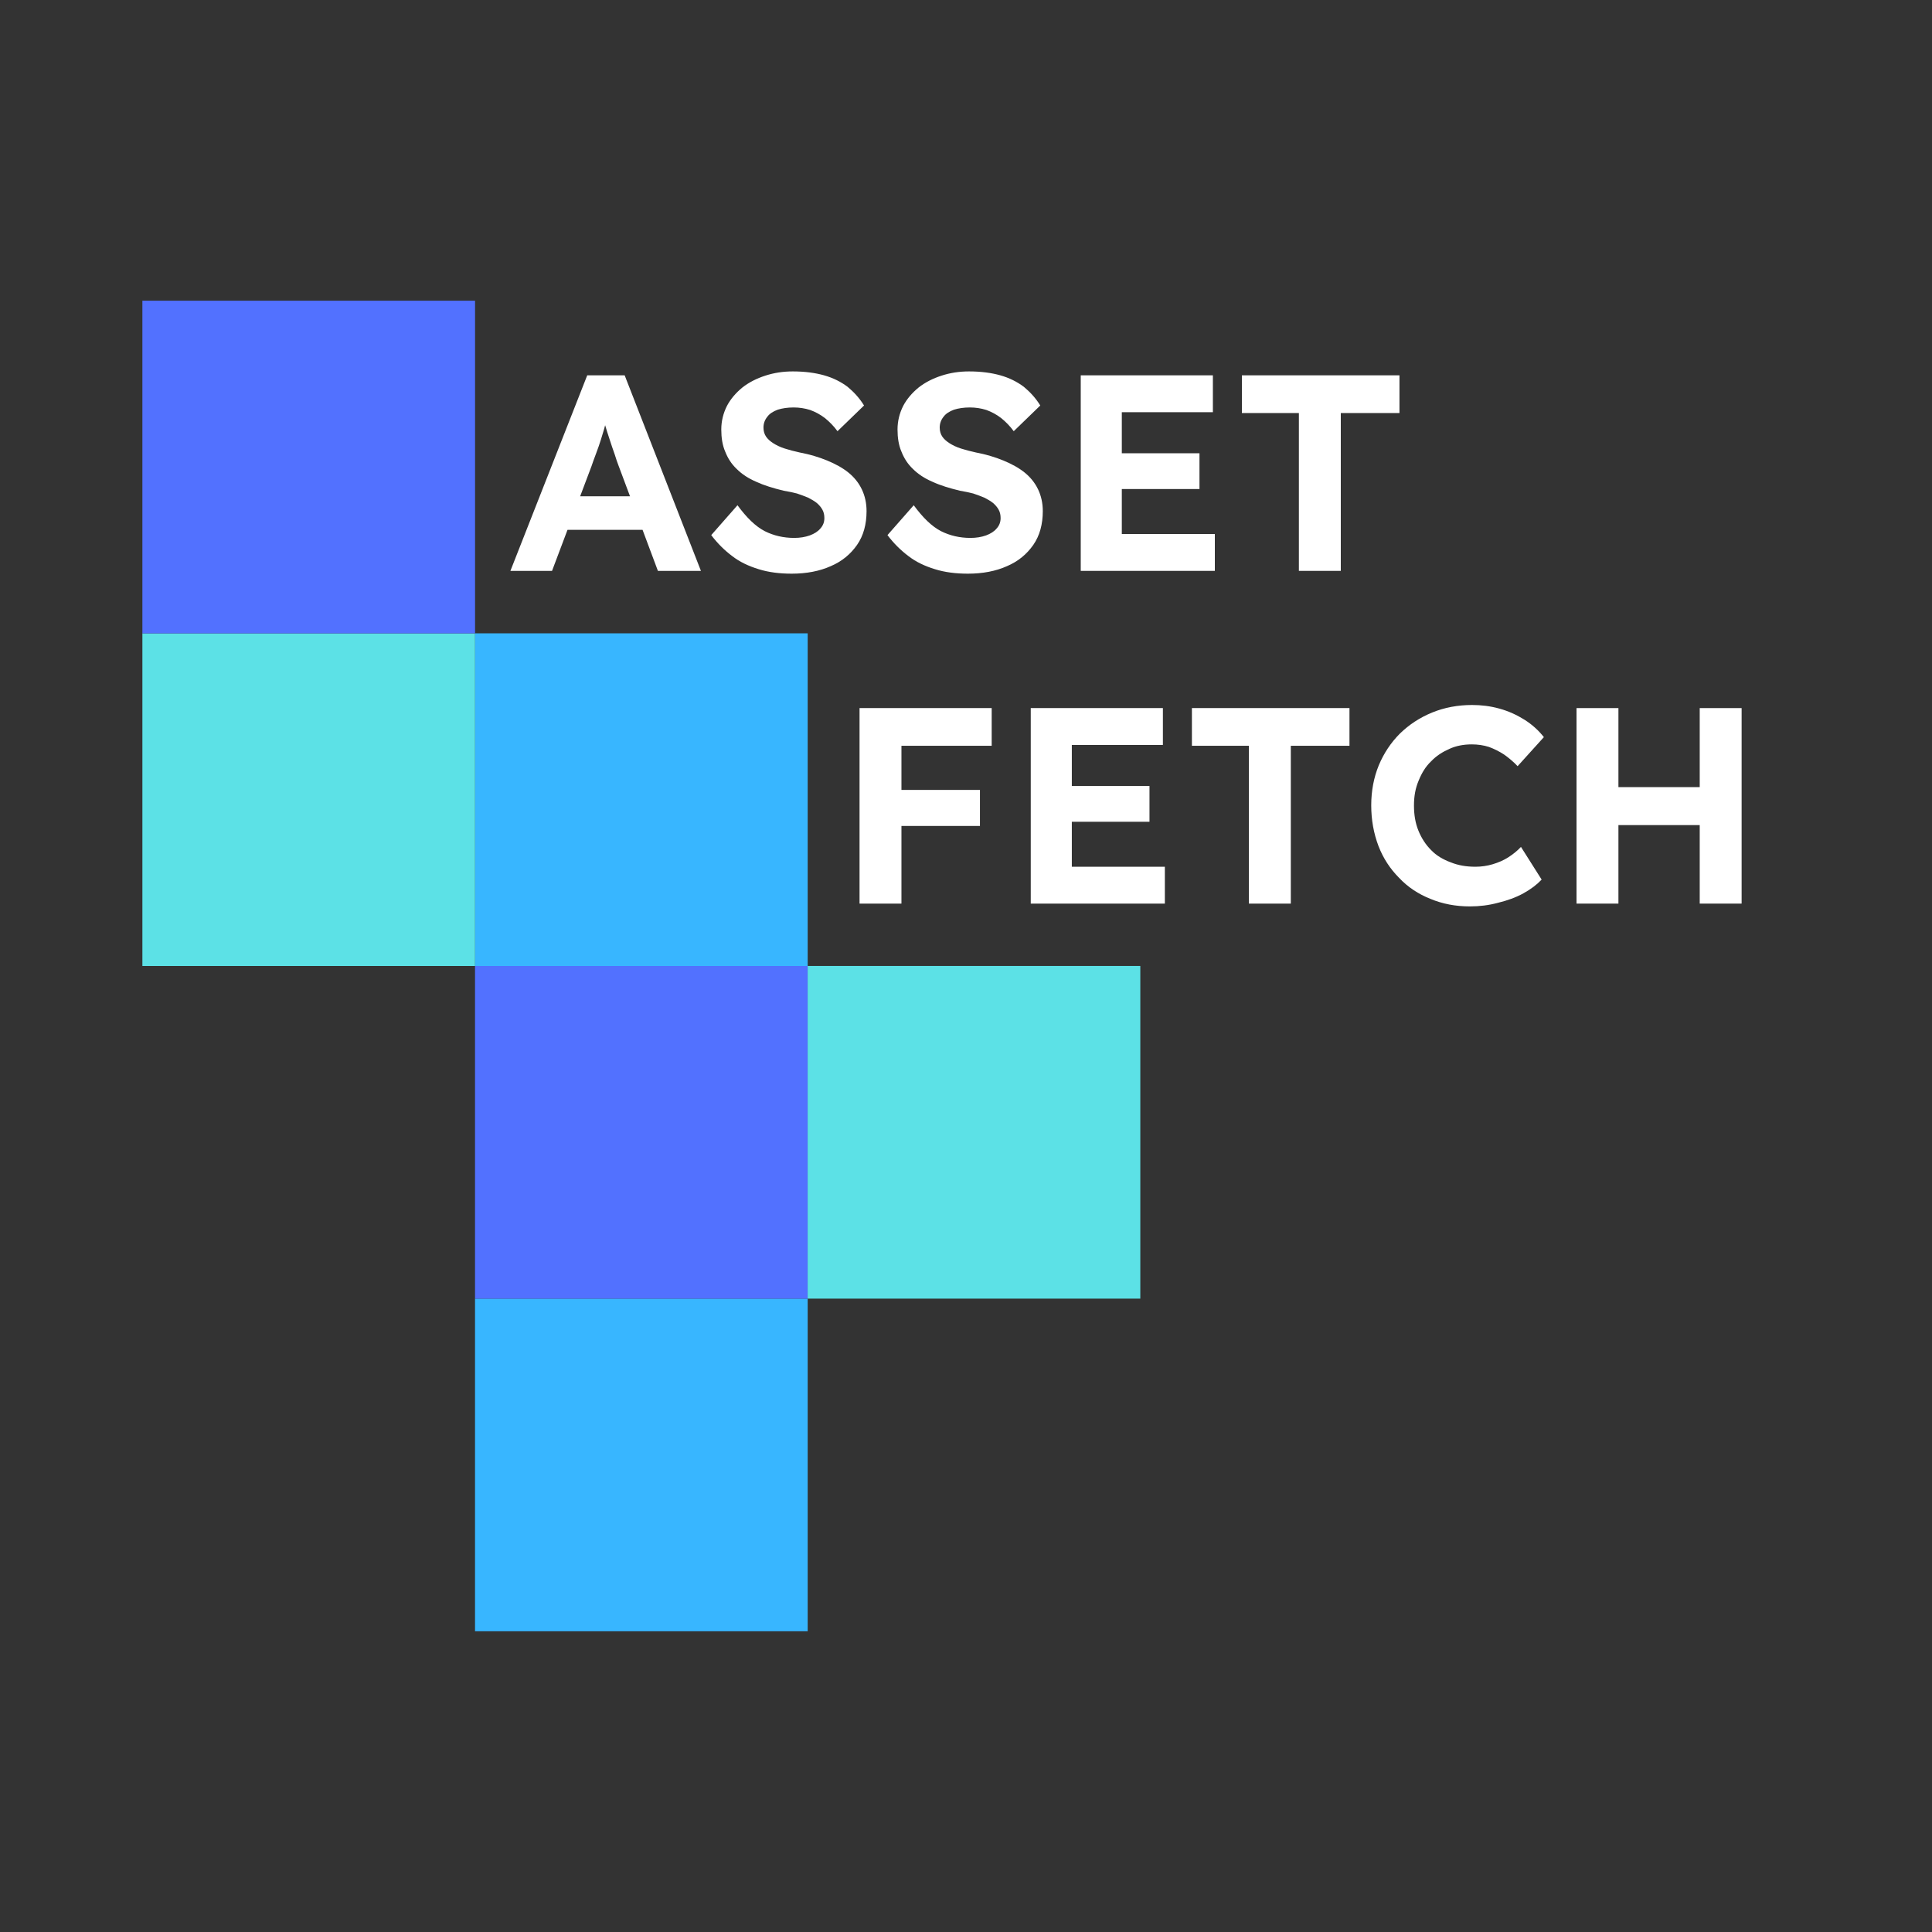 <?xml version="1.0" encoding="UTF-8" standalone="no"?>
<!DOCTYPE svg PUBLIC "-//W3C//DTD SVG 1.1//EN" "http://www.w3.org/Graphics/SVG/1.1/DTD/svg11.dtd">
<svg width="100%" height="100%" viewBox="0 0 4096 4096" version="1.1" xmlns="http://www.w3.org/2000/svg" xmlns:xlink="http://www.w3.org/1999/xlink" xml:space="preserve" xmlns:serif="http://www.serif.com/" style="fill-rule:evenodd;clip-rule:evenodd;stroke-linejoin:round;stroke-miterlimit:2;">
    <rect x="0" y="0" width="4096" height="4096" fill="#333333" stroke="none"/>
    <g transform="matrix(2.755,0,0,-2.755,1007.08,3458.4)">
        <rect x="0" y="-0" width="256" height="256" style="fill:rgb(56,182,255);"/>
    </g>
    <g transform="matrix(2.755,0,0,-2.755,1007.08,2753.2)">
        <rect x="0" y="0" width="256" height="256" style="fill:rgb(82,113,255);"/>
    </g>
    <g transform="matrix(2.755,0,0,-2.755,1007.08,2048)">
        <rect x="0" y="0" width="256" height="256" style="fill:rgb(56,182,255);"/>
    </g>
    <g transform="matrix(2.755,0,0,-2.755,301.878,2048)">
        <rect x="-0" y="0" width="256" height="256" style="fill:rgb(92,225,230);"/>
    </g>
    <g transform="matrix(2.755,0,0,-2.755,1712.28,2753.2)">
        <rect x="0" y="0" width="256" height="256" style="fill:rgb(92,225,230);"/>
    </g>
    <g transform="matrix(2.755,0,0,-2.755,301.878,1342.8)">
        <rect x="-0" y="0" width="256" height="256" style="fill:rgb(82,113,255);"/>
    </g>
    <g transform="matrix(10.667,0,0,10.667,-107.646,0.077)">
        <g transform="matrix(55.523,0,0,55.523,111.147,113.456)">
            <path d="M0.007,-0L0.282,-0.7L0.416,-0.7L0.689,-0L0.535,-0L0.394,-0.377C0.39,-0.388 0.385,-0.401 0.38,-0.418C0.374,-0.435 0.368,-0.452 0.362,-0.471C0.356,-0.49 0.35,-0.507 0.345,-0.525C0.34,-0.542 0.336,-0.556 0.333,-0.567L0.36,-0.567C0.356,-0.552 0.352,-0.537 0.346,-0.521C0.342,-0.504 0.336,-0.488 0.331,-0.47C0.326,-0.454 0.32,-0.437 0.314,-0.421C0.308,-0.405 0.302,-0.389 0.297,-0.374L0.156,-0L0.007,-0ZM0.135,-0.147L0.184,-0.267L0.505,-0.267L0.555,-0.147L0.135,-0.147Z" style="fill:white;fill-rule:nonzero;"/>
        </g>
        <g transform="matrix(55.523,0,0,55.523,149.784,113.456)">
            <path d="M0.318,0.01C0.275,0.01 0.235,0.005 0.2,-0.006C0.164,-0.017 0.132,-0.032 0.105,-0.053C0.077,-0.074 0.052,-0.099 0.03,-0.128L0.124,-0.235C0.157,-0.19 0.189,-0.159 0.222,-0.142C0.254,-0.126 0.289,-0.118 0.327,-0.118C0.348,-0.118 0.366,-0.121 0.383,-0.127C0.399,-0.133 0.412,-0.141 0.421,-0.152C0.43,-0.162 0.435,-0.174 0.435,-0.189C0.435,-0.2 0.433,-0.21 0.428,-0.219C0.423,-0.228 0.417,-0.235 0.408,-0.243C0.399,-0.25 0.389,-0.256 0.377,-0.262C0.365,-0.267 0.352,-0.272 0.337,-0.277C0.322,-0.281 0.306,-0.284 0.289,-0.287C0.252,-0.296 0.219,-0.306 0.191,-0.319C0.163,-0.331 0.14,-0.346 0.121,-0.365C0.102,-0.383 0.089,-0.404 0.08,-0.427C0.07,-0.45 0.066,-0.477 0.066,-0.506C0.066,-0.536 0.073,-0.564 0.086,-0.59C0.099,-0.615 0.118,-0.637 0.141,-0.656C0.165,-0.675 0.193,-0.689 0.224,-0.699C0.255,-0.709 0.287,-0.714 0.322,-0.714C0.365,-0.714 0.402,-0.709 0.434,-0.7C0.466,-0.691 0.494,-0.677 0.518,-0.659C0.541,-0.64 0.561,-0.618 0.577,-0.592L0.482,-0.5C0.468,-0.519 0.453,-0.534 0.437,-0.547C0.42,-0.56 0.403,-0.569 0.384,-0.576C0.365,-0.582 0.345,-0.585 0.325,-0.585C0.303,-0.585 0.284,-0.582 0.268,-0.577C0.252,-0.571 0.239,-0.563 0.231,-0.552C0.222,-0.541 0.217,-0.528 0.217,-0.513C0.217,-0.501 0.22,-0.49 0.226,-0.481C0.232,-0.472 0.241,-0.464 0.252,-0.457C0.263,-0.45 0.277,-0.443 0.293,-0.438C0.309,-0.433 0.327,-0.428 0.346,-0.424C0.383,-0.417 0.416,-0.407 0.445,-0.395C0.474,-0.383 0.5,-0.369 0.521,-0.352C0.542,-0.335 0.558,-0.315 0.569,-0.292C0.58,-0.269 0.586,-0.243 0.586,-0.214C0.586,-0.167 0.575,-0.126 0.552,-0.093C0.529,-0.06 0.498,-0.034 0.458,-0.017C0.418,0.001 0.371,0.01 0.318,0.01Z" style="fill:white;fill-rule:nonzero;"/>
        </g>
        <g transform="matrix(55.523,0,0,55.523,184.812,113.456)">
            <path d="M0.318,0.01C0.275,0.01 0.235,0.005 0.2,-0.006C0.164,-0.017 0.132,-0.032 0.105,-0.053C0.077,-0.074 0.052,-0.099 0.03,-0.128L0.124,-0.235C0.157,-0.19 0.189,-0.159 0.222,-0.142C0.254,-0.126 0.289,-0.118 0.327,-0.118C0.348,-0.118 0.366,-0.121 0.383,-0.127C0.399,-0.133 0.412,-0.141 0.421,-0.152C0.43,-0.162 0.435,-0.174 0.435,-0.189C0.435,-0.2 0.433,-0.21 0.428,-0.219C0.423,-0.228 0.417,-0.235 0.408,-0.243C0.399,-0.25 0.389,-0.256 0.377,-0.262C0.365,-0.267 0.352,-0.272 0.337,-0.277C0.322,-0.281 0.306,-0.284 0.289,-0.287C0.252,-0.296 0.219,-0.306 0.191,-0.319C0.163,-0.331 0.14,-0.346 0.121,-0.365C0.102,-0.383 0.089,-0.404 0.08,-0.427C0.07,-0.45 0.066,-0.477 0.066,-0.506C0.066,-0.536 0.073,-0.564 0.086,-0.59C0.099,-0.615 0.118,-0.637 0.141,-0.656C0.165,-0.675 0.193,-0.689 0.224,-0.699C0.255,-0.709 0.287,-0.714 0.322,-0.714C0.365,-0.714 0.402,-0.709 0.434,-0.7C0.466,-0.691 0.494,-0.677 0.518,-0.659C0.541,-0.64 0.561,-0.618 0.577,-0.592L0.482,-0.5C0.468,-0.519 0.453,-0.534 0.437,-0.547C0.42,-0.56 0.403,-0.569 0.384,-0.576C0.365,-0.582 0.345,-0.585 0.325,-0.585C0.303,-0.585 0.284,-0.582 0.268,-0.577C0.252,-0.571 0.239,-0.563 0.231,-0.552C0.222,-0.541 0.217,-0.528 0.217,-0.513C0.217,-0.501 0.22,-0.49 0.226,-0.481C0.232,-0.472 0.241,-0.464 0.252,-0.457C0.263,-0.45 0.277,-0.443 0.293,-0.438C0.309,-0.433 0.327,-0.428 0.346,-0.424C0.383,-0.417 0.416,-0.407 0.445,-0.395C0.474,-0.383 0.5,-0.369 0.521,-0.352C0.542,-0.335 0.558,-0.315 0.569,-0.292C0.58,-0.269 0.586,-0.243 0.586,-0.214C0.586,-0.167 0.575,-0.126 0.552,-0.093C0.529,-0.06 0.498,-0.034 0.458,-0.017C0.418,0.001 0.371,0.01 0.318,0.01Z" style="fill:white;fill-rule:nonzero;"/>
        </g>
        <g transform="matrix(55.523,0,0,55.523,219.839,113.456)">
            <path d="M0.091,-0L0.091,-0.7L0.564,-0.7L0.564,-0.568L0.238,-0.568L0.238,-0.132L0.571,-0.132L0.571,-0L0.091,-0ZM0.161,-0.293L0.161,-0.421L0.516,-0.421L0.516,-0.293L0.161,-0.293Z" style="fill:white;fill-rule:nonzero;"/>
        </g>
        <g transform="matrix(55.523,0,0,55.523,255.089,113.456)">
            <path d="M0.237,-0L0.237,-0.565L0.033,-0.565L0.033,-0.7L0.597,-0.7L0.597,-0.565L0.387,-0.565L0.387,-0L0.237,-0Z" style="fill:white;fill-rule:nonzero;"/>
        </g>
        <g transform="matrix(55.523,0,0,55.523,175.875,179.588)">
            <path d="M0.091,-0L0.091,-0.7L0.241,-0.7L0.241,-0L0.091,-0ZM0.16,-0.278L0.16,-0.407L0.522,-0.407L0.522,-0.278L0.16,-0.278ZM0.16,-0.565L0.16,-0.7L0.564,-0.7L0.564,-0.565L0.16,-0.565Z" style="fill:white;fill-rule:nonzero;"/>
        </g>
        <g transform="matrix(55.523,0,0,55.523,209.904,179.588)">
            <path d="M0.091,-0L0.091,-0.7L0.564,-0.7L0.564,-0.568L0.238,-0.568L0.238,-0.132L0.571,-0.132L0.571,-0L0.091,-0ZM0.161,-0.293L0.161,-0.421L0.516,-0.421L0.516,-0.293L0.161,-0.293Z" style="fill:white;fill-rule:nonzero;"/>
        </g>
        <g transform="matrix(55.523,0,0,55.523,245.154,179.588)">
            <path d="M0.237,-0L0.237,-0.565L0.033,-0.565L0.033,-0.7L0.597,-0.7L0.597,-0.565L0.387,-0.565L0.387,-0L0.237,-0Z" style="fill:white;fill-rule:nonzero;"/>
        </g>
        <g transform="matrix(55.523,0,0,55.523,280.127,179.588)">
            <path d="M0.398,0.01C0.347,0.01 0.3,0.001 0.257,-0.017C0.214,-0.034 0.176,-0.059 0.145,-0.092C0.113,-0.124 0.088,-0.162 0.071,-0.206C0.054,-0.251 0.045,-0.299 0.045,-0.352C0.045,-0.403 0.054,-0.451 0.072,-0.495C0.09,-0.538 0.115,-0.576 0.148,-0.609C0.181,-0.641 0.219,-0.666 0.263,-0.684C0.307,-0.702 0.355,-0.711 0.406,-0.711C0.439,-0.711 0.472,-0.707 0.504,-0.698C0.537,-0.689 0.567,-0.675 0.594,-0.658C0.621,-0.641 0.644,-0.62 0.663,-0.596L0.569,-0.492C0.554,-0.508 0.537,-0.522 0.52,-0.534C0.503,-0.545 0.485,-0.554 0.466,-0.561C0.447,-0.567 0.426,-0.57 0.405,-0.57C0.376,-0.57 0.349,-0.565 0.325,-0.554C0.3,-0.543 0.278,-0.529 0.259,-0.509C0.24,-0.491 0.226,-0.468 0.215,-0.441C0.203,-0.413 0.198,-0.384 0.198,-0.351C0.198,-0.318 0.203,-0.288 0.214,-0.261C0.225,-0.234 0.24,-0.211 0.259,-0.192C0.278,-0.172 0.302,-0.158 0.329,-0.148C0.356,-0.137 0.385,-0.132 0.418,-0.132C0.439,-0.132 0.46,-0.135 0.48,-0.141C0.5,-0.147 0.519,-0.155 0.536,-0.166C0.553,-0.177 0.568,-0.189 0.581,-0.203L0.655,-0.086C0.638,-0.068 0.617,-0.052 0.59,-0.037C0.563,-0.022 0.532,-0.011 0.499,-0.003C0.466,0.006 0.432,0.01 0.398,0.01Z" style="fill:white;fill-rule:nonzero;"/>
        </g>
        <g transform="matrix(55.523,0,0,55.523,318.375,179.588)">
            <path d="M0.532,-0L0.532,-0.7L0.682,-0.7L0.682,-0L0.532,-0ZM0.091,-0L0.091,-0.7L0.241,-0.7L0.241,-0L0.091,-0ZM0.151,-0.281L0.152,-0.417L0.609,-0.417L0.609,-0.281L0.151,-0.281Z" style="fill:white;fill-rule:nonzero;"/>
        </g>
    </g>
</svg>
